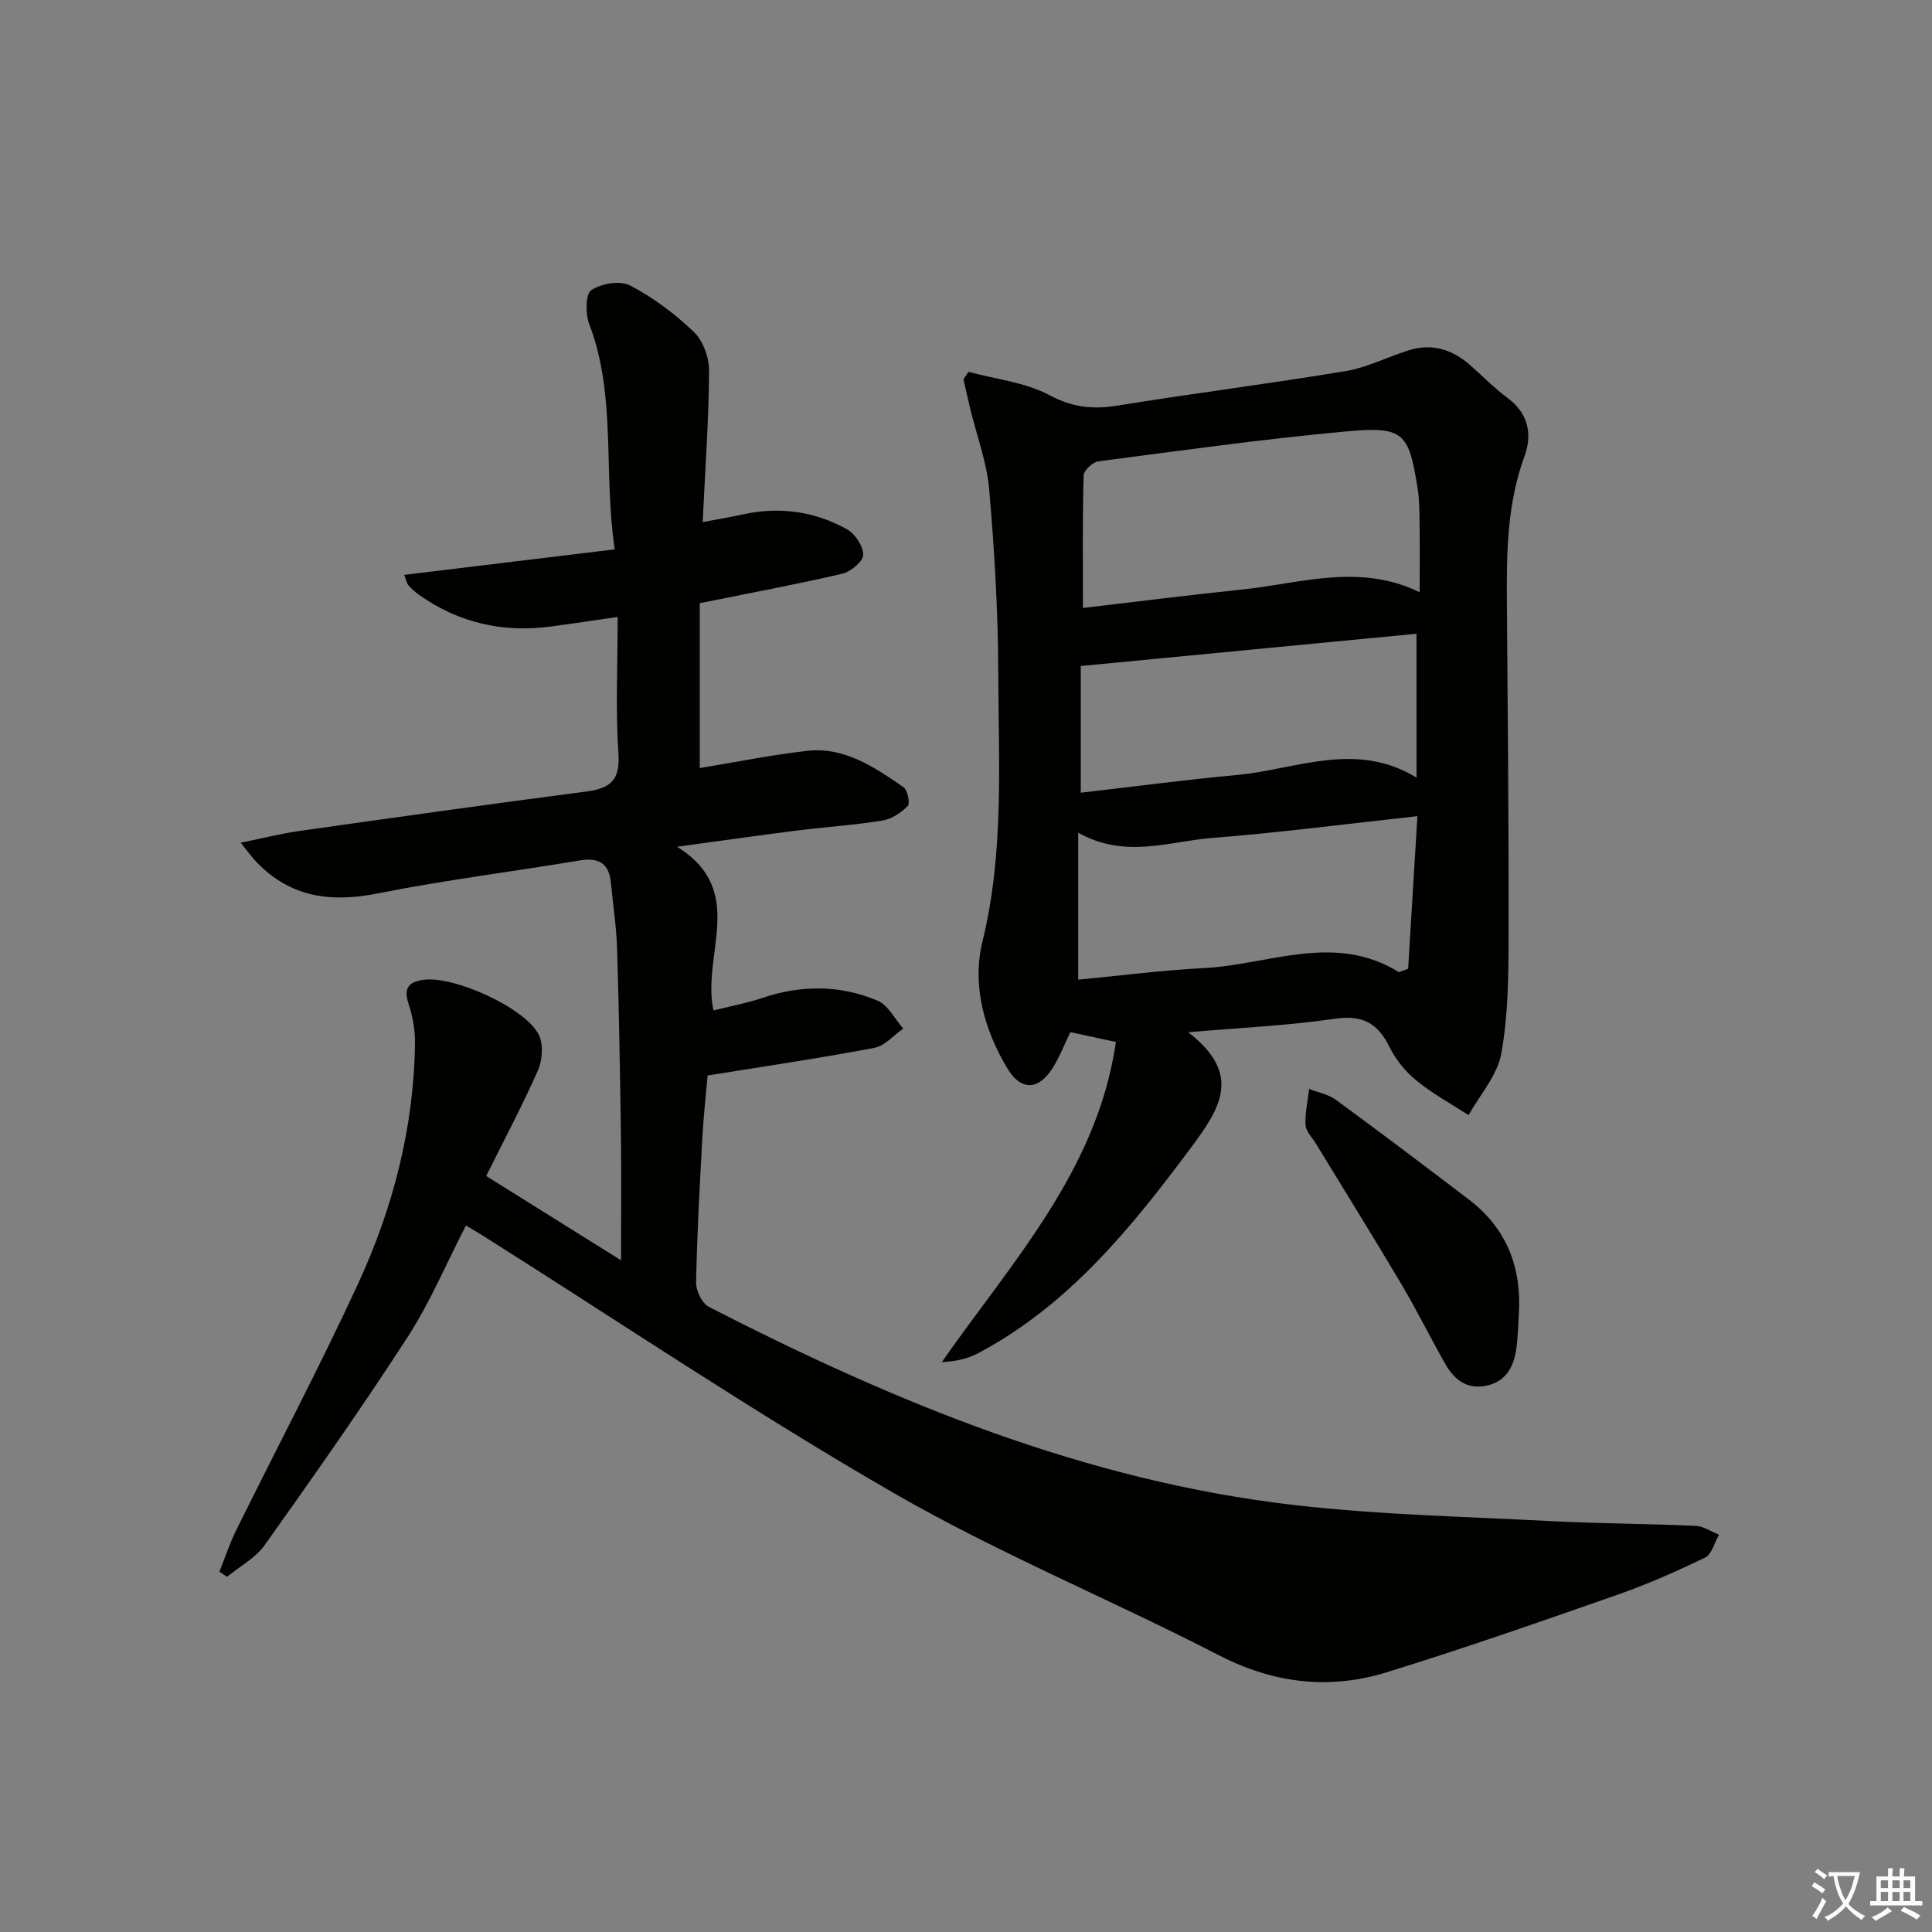 <svg enable-background="new 0 0 400 400" viewBox="0 0 400 400" xmlns="http://www.w3.org/2000/svg"><rect x="0" y="0" width="400" height="400" fill="#808080" stroke="none"/><path d="m377.9 391.2c-.2.3-.4.5-.6.8-.7-.6-1.4-1-2.2-1.5.2-.3.4-.5.5-.8.6.4 1.4.8 2.3 1.5zm-1.8 6.1c-.2-.2-.5-.4-.9-.6.4-.6.8-1.2 1.2-1.9s.7-1.3.9-1.9c.3.3.5.5.8.7-.7 1.3-1.4 2.6-2 3.7zm2.2-9c-.3.3-.5.5-.6.8-.6-.6-1.3-1.1-2-1.5.3-.3.5-.5.6-.7.6.5 1.3.9 2 1.4zm.3.2v-.9h2 4.5c-.3 1.3-.6 2.5-1 3.6s-.9 2.1-1.4 3c.4.5 1 1 1.6 1.4s1.2.8 1.9 1.1c-.3.2-.5.4-.8.8-.4-.3-1-.7-1.6-1.2s-1.2-1.1-1.6-1.6c-.5.6-1.1 1.1-1.7 1.6s-1.4.9-2.1 1.4c-.1-.3-.3-.5-.7-.8.6-.2 1.2-.5 1.9-1s1.4-1.1 2-1.8c-.5-.8-.9-1.6-1.2-2.5s-.6-2-.8-3.2c-.4.1-.7.1-1 .1zm2.5 2.7c.3 1 .7 1.7 1 2.2.3-.5.6-1.1 1-2s.6-1.9.9-3h-3.2-.4c.1.9.3 1.8.7 2.8z" fill="#fbfcfa"/><path d="m396.5 388.5v1.5 3.6h1.5v.9c-.4 0-1 0-1.7 0h-7.9c-.5 0-.9 0-1.2 0v-.9h1.3v-3.5c0-.7 0-1.2 0-1.6h2.4c0-.8 0-1.4 0-1.7h1c0 .3-.1.8-.1 1.7h1.5c0-.8 0-1.4 0-1.7h1c0 .3-.1.9-.1 1.7zm-8.2 9.2c-.2-.3-.5-.5-.8-.8.8-.3 1.4-.6 1.9-.9s1-.7 1.4-1.1c.3.3.6.5.9.8-1.6 1-2.8 1.6-3.4 2zm2.6-6.8v-1.6h-1.5v1.6zm0 2.7v-1.9h-1.5v1.9zm2.4-2.7v-1.6h-1.5v1.6zm0 2.7v-1.9h-1.5v1.9zm.2 2 .7-.8c.4.2.9.5 1.6.8s1.3.7 1.8 1c-.3.3-.5.6-.8.8-.4-.3-1.5-1-3.3-1.8zm2-4.7v-1.6h-1.4v1.6zm0 2.7v-1.9h-1.4v1.9z" fill="#fbfcfa"/><g fill="#010100"><path d="m96.47 253.72c-4.06 7.88-7.42 15.91-12.08 23.11-9.47 14.63-19.51 28.89-29.61 43.09-1.9 2.67-5.15 4.38-7.77 6.54-.53-.35-1.06-.7-1.59-1.06 1.16-2.88 2.13-5.85 3.5-8.62 8.38-16.97 17.23-33.71 25.16-50.87 7.3-15.79 11.64-32.52 11.84-50.07.03-2.74-.53-5.59-1.39-8.2-1.05-3.2.29-4.35 3.07-4.77 6.24-.95 21.23 5.8 23.96 11.39.97 1.98.75 5.22-.18 7.33-3.19 7.26-6.94 14.28-10.72 21.89 9.32 5.82 18.23 11.4 27.92 17.45 0-9.25.09-17.33-.02-25.42-.18-12.98-.39-25.96-.79-38.94-.14-4.63-.85-9.25-1.3-13.87-.4-4.02-2.56-5.2-6.47-4.55-13.92 2.33-27.95 4.06-41.78 6.82-9.74 1.95-18.11.83-25.15-6.53-.87-.91-1.6-1.95-3.24-3.97 4.77-.96 8.51-1.92 12.32-2.45 19.73-2.79 39.47-5.57 59.23-8.14 4.92-.64 7.03-2.3 6.66-7.82-.61-9.09-.16-18.25-.16-28.33-5.37.78-9.54 1.41-13.72 1.97-9.97 1.35-19.15-.7-27.41-6.55-.81-.57-1.54-1.27-2.21-2-.3-.32-.36-.86-.85-2.13 14.45-1.75 28.61-3.46 43.58-5.28-2.4-16.19.4-31.8-5.29-46.69-.8-2.09-.77-6.17.46-6.99 2.05-1.38 5.96-2.03 8.03-.95 4.79 2.51 9.28 5.87 13.19 9.62 1.92 1.84 3.17 5.34 3.15 8.07-.07 10.12-.8 20.23-1.33 31.29 2.92-.55 5.57-.98 8.18-1.56 7.62-1.69 14.94-.72 21.69 3.05 1.68.94 3.38 3.5 3.36 5.31-.01 1.35-2.57 3.48-4.31 3.89-9.51 2.21-19.11 4-29.52 6.1v34.14c7.17-1.18 14.64-2.69 22.18-3.56 7.77-.89 13.97 3.37 19.98 7.5.86.59 1.43 3.36.89 3.91-1.37 1.41-3.35 2.72-5.25 3.02-5.89.95-11.87 1.33-17.8 2.08-7.73.97-15.45 2.08-24.71 3.34 14.68 9.09 5.03 22.26 7.55 33.89 3.51-.88 6.9-1.5 10.13-2.59 8.06-2.73 16.11-2.7 23.87.58 2.18.92 3.54 3.79 5.28 5.77-1.98 1.38-3.8 3.58-5.97 3.99-11.2 2.12-22.48 3.78-34.52 5.72-.3 3.44-.84 8.19-1.1 12.95-.55 9.97-1.1 19.94-1.29 29.92-.03 1.7 1.23 4.3 2.64 5.03 38.33 19.68 77.89 36.02 121.11 41.02 17.64 2.04 35.49 2.41 53.25 3.34 9.97.52 19.96.53 29.93.98 1.64.07 3.24 1.2 4.85 1.83-.94 1.63-1.48 4.06-2.88 4.74-5.96 2.89-12.06 5.57-18.3 7.75-15.82 5.53-31.65 11.07-47.66 16.01-11.88 3.66-23.36 2.3-34.72-3.55-22.31-11.5-45.68-21.1-67.38-33.62-29.06-16.76-56.95-35.55-85.35-53.47-.94-.58-1.93-1.15-3.14-1.88z"/><path d="m200.53 76.99c5.63 1.52 11.74 2.15 16.76 4.83 4.79 2.56 9.01 2.97 14.1 2.15 15.72-2.54 31.52-4.53 47.22-7.14 4.51-.75 8.75-2.99 13.18-4.34 4.69-1.44 8.86-.15 12.49 3.02 2.64 2.3 5.08 4.84 7.88 6.91 4.31 3.2 5.11 7.57 3.48 12.01-3.53 9.62-3.73 19.52-3.66 29.52.17 23.33.41 46.66.36 69.98-.02 8.08-.08 16.3-1.51 24.2-.82 4.51-4.42 8.52-6.78 12.75-3.64-2.37-7.5-4.47-10.84-7.2-2.27-1.85-4.28-4.36-5.57-6.98-2.45-4.98-5.68-6.61-11.35-5.77-9.47 1.4-19.09 1.81-30.28 2.79 11.23 8.68 6.67 15.68.6 23.85-12.43 16.7-25.35 32.64-44.13 42.62-2.15 1.14-4.63 1.68-7.49 1.81 14.61-20.87 32.2-39.75 36.05-66.27-3.29-.71-6.17-1.33-9.44-2.04-1.14 2.35-2.18 5.1-3.72 7.52-2.9 4.56-6.52 4.63-9.29.03-4.88-8.1-7.38-17.34-5.18-26.32 4.52-18.46 3.32-37.06 3.27-55.64-.04-12.63-.78-25.28-1.87-37.86-.49-5.7-2.6-11.26-3.96-16.89-.48-1.99-.92-4-1.38-6 .35-.51.71-1.02 1.06-1.54zm93.4 45.64c0-4.98.04-9.77-.02-14.57-.03-2.32-.04-4.68-.41-6.96-1.83-11.57-2.88-12.87-14.77-11.78-17.16 1.57-34.25 3.97-51.34 6.2-1.17.15-3.01 1.89-3.04 2.93-.24 8.92-.14 17.86-.14 27.42 11.26-1.31 22.07-2.69 32.91-3.81 12.15-1.26 24.35-5.54 36.81.57zm-4.3 78.64c.64-.23 1.28-.47 1.91-.7.63-10.29 1.25-20.57 1.92-31.59-14.97 1.63-28.75 3.43-42.6 4.52-8.87.7-17.9 4.36-27.63-1.1v30.43c8.54-.81 17.26-1.95 26.02-2.4 13.46-.67 26.98-7.44 40.38.84zm3.64-70.06c-23.7 2.28-46.42 4.46-69.51 6.68v26.23c11.01-1.27 21.66-2.68 32.36-3.67 12.26-1.14 24.52-7.16 37.16.55-.01-10.15-.01-19.53-.01-29.79z"/><path d="m314.47 271.95c-.17 2.49-.19 5-.56 7.46-.56 3.67-2.17 6.66-6.21 7.49-4.11.84-6.69-1.37-8.53-4.61-3.1-5.48-5.9-11.15-9.11-16.56-5.76-9.71-11.73-19.3-17.61-28.94-.78-1.28-2.08-2.54-2.15-3.87-.13-2.47.46-4.98.75-7.47 1.87.74 3.99 1.12 5.55 2.27 9.24 6.77 18.39 13.68 27.5 20.62 7.79 5.93 10.93 13.97 10.37 23.61z"/></g></svg>